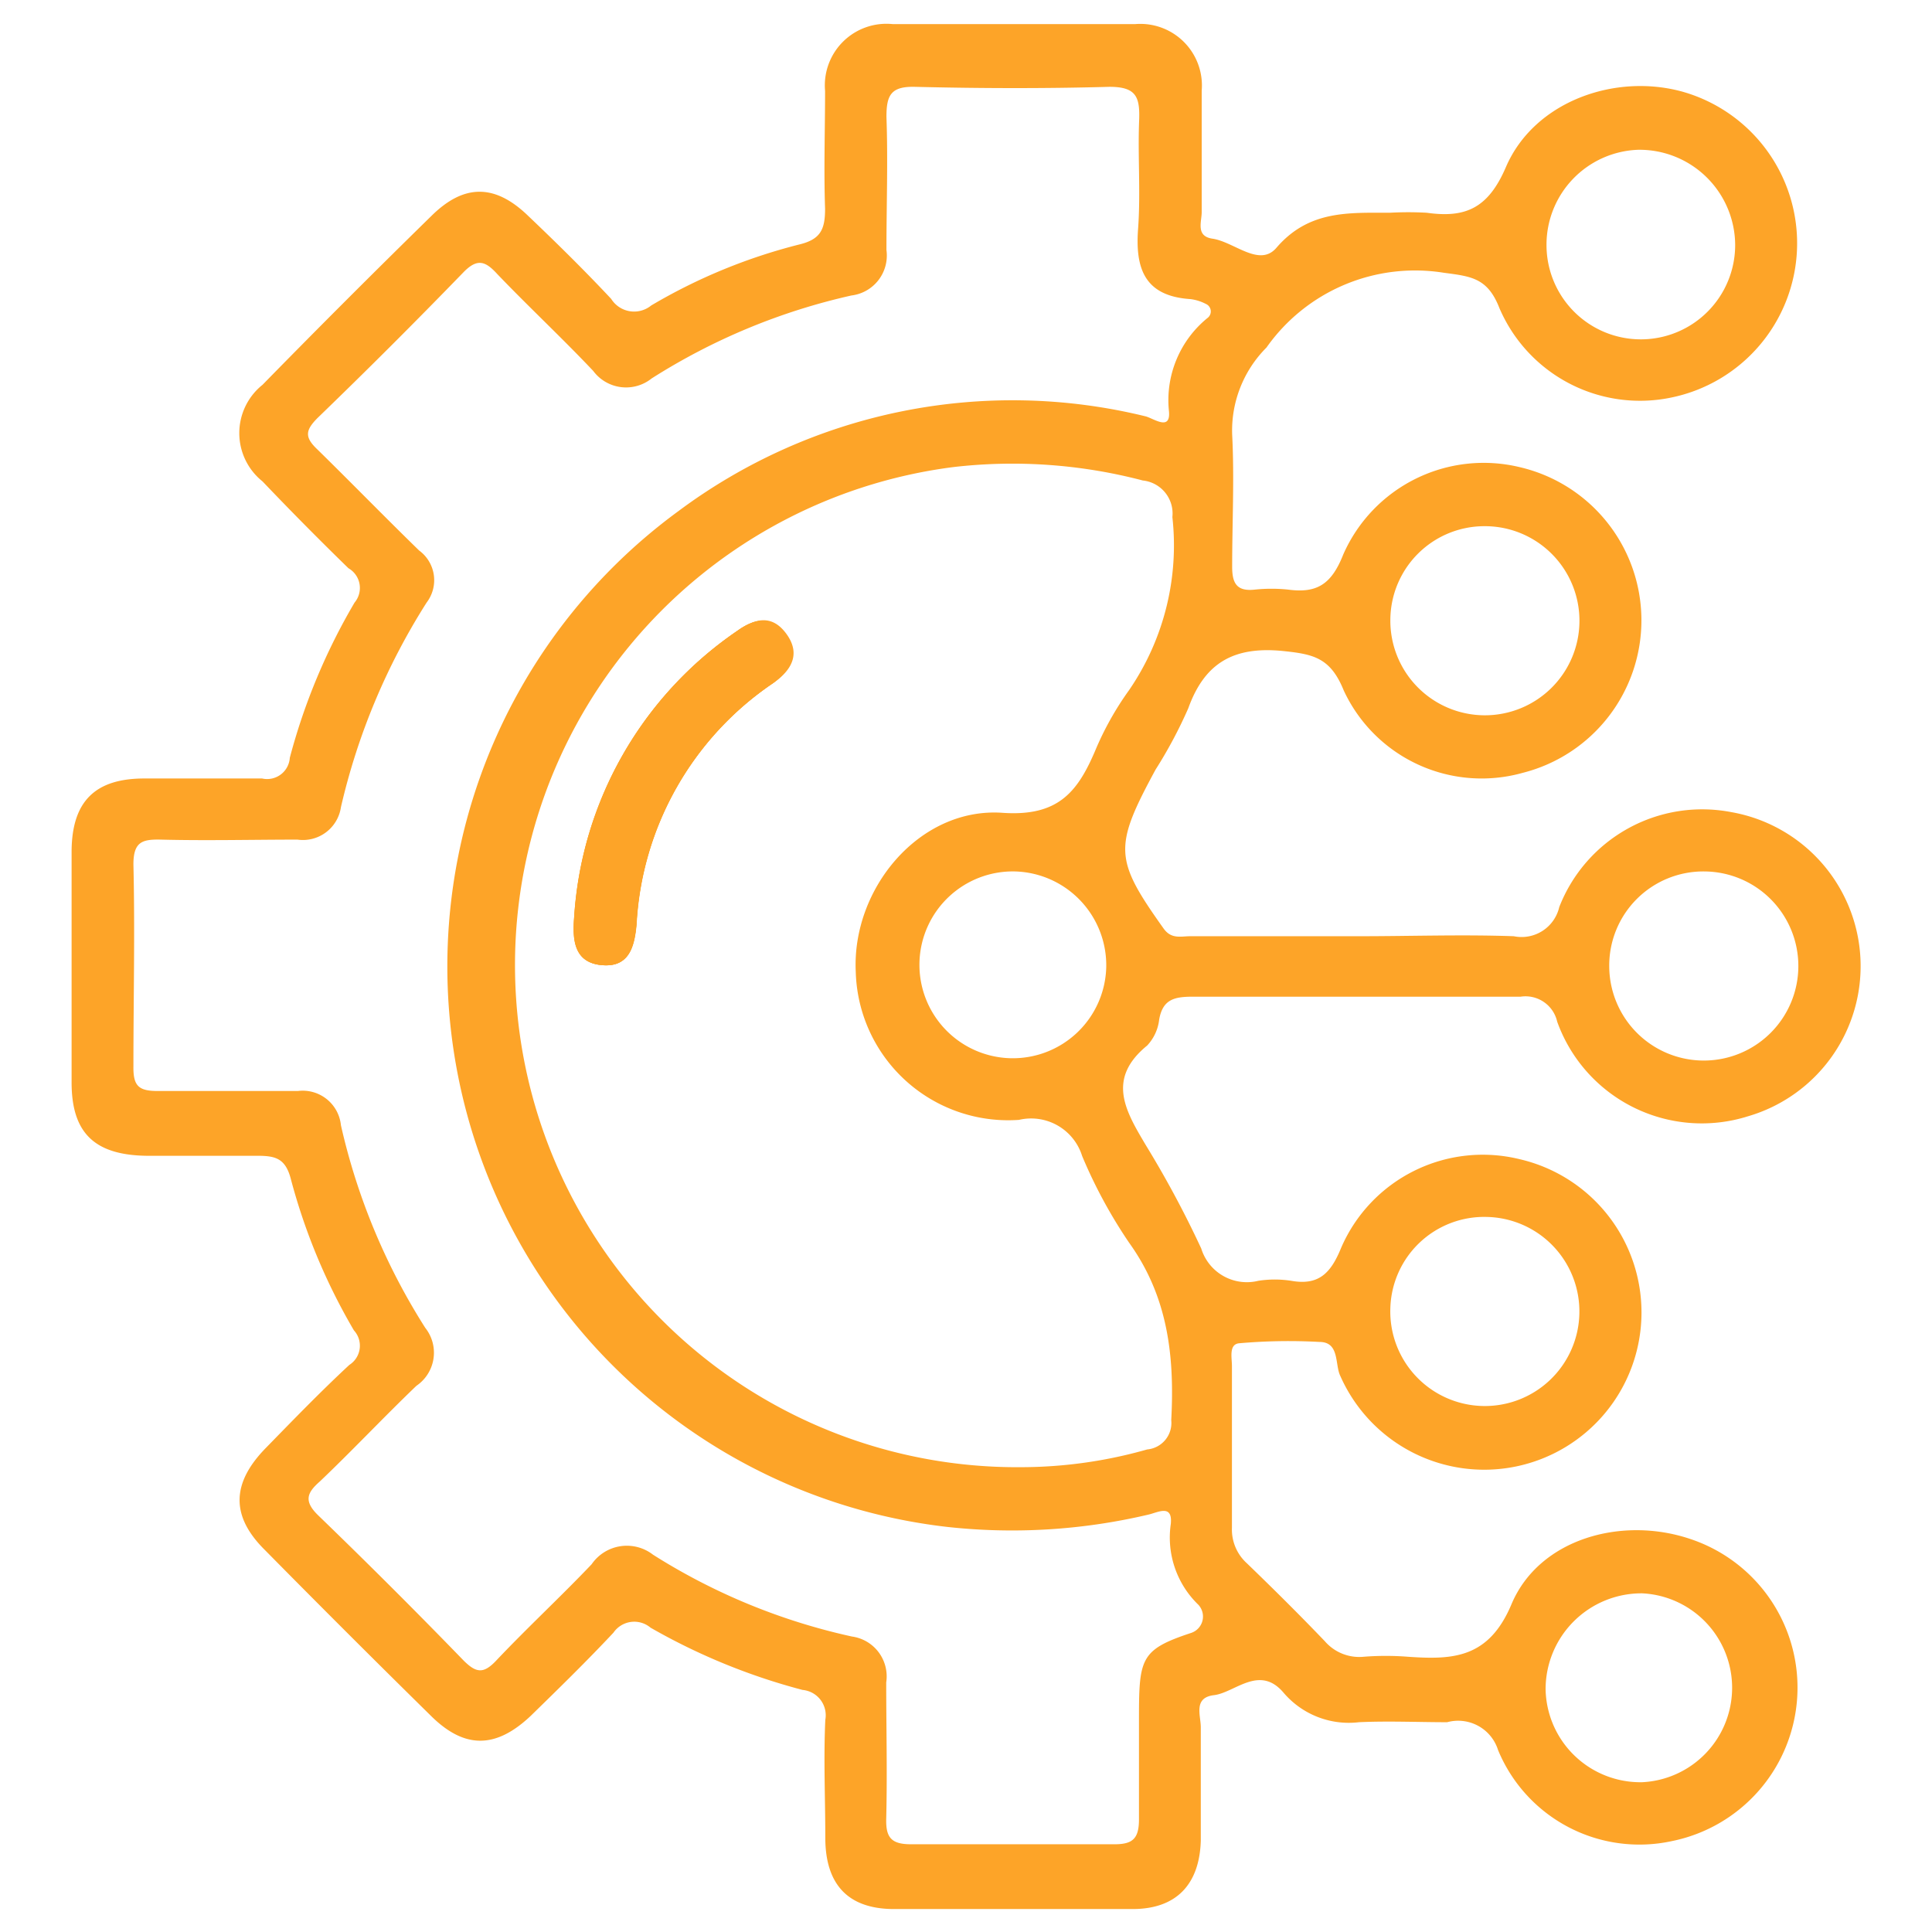 <svg id="Layer_1" data-name="Layer 1" xmlns="http://www.w3.org/2000/svg" viewBox="0 0 85 85"><defs><style>.cls-1{fill:#fda428;}</style></defs><path class="cls-1" d="M34.56,27.89c-.58-.82-1.36-.68-2.12-.13a16.5,16.5,0,0,0-7.17,12.59c-.08,1,0,2,1.2,2.11s1.45-.78,1.54-1.8a13.69,13.69,0,0,1,6-10.6C34.79,29.49,35.2,28.77,34.56,27.89Zm0,0c-.58-.82-1.36-.68-2.12-.13a16.5,16.5,0,0,0-7.17,12.59c-.08,1,0,2,1.2,2.11s1.45-.78,1.54-1.8a13.69,13.69,0,0,1,6-10.6C34.79,29.49,35.2,28.77,34.56,27.89Zm0,0c-.58-.82-1.36-.68-2.12-.13a16.5,16.5,0,0,0-7.17,12.59c-.08,1,0,2,1.2,2.11s1.45-.78,1.54-1.8a13.69,13.69,0,0,1,6-10.6C34.79,29.49,35.2,28.77,34.56,27.89Zm0,0c-.58-.82-1.36-.68-2.12-.13a16.5,16.5,0,0,0-7.17,12.59c-.08,1,0,2,1.2,2.11s1.45-.78,1.54-1.8a13.69,13.69,0,0,1,6-10.6C34.79,29.49,35.2,28.77,34.56,27.89Zm0,0c-.58-.82-1.36-.68-2.12-.13a16.5,16.5,0,0,0-7.17,12.59c-.08,1,0,2,1.2,2.11s1.45-.78,1.54-1.8a13.69,13.69,0,0,1,6-10.6C34.79,29.49,35.2,28.77,34.56,27.89Zm0,0c-.58-.82-1.36-.68-2.12-.13a16.5,16.5,0,0,0-7.17,12.59c-.08,1,0,2,1.2,2.11s1.45-.78,1.54-1.8a13.69,13.69,0,0,1,6-10.6C34.79,29.49,35.2,28.77,34.56,27.89Zm0,0c-.58-.82-1.36-.68-2.12-.13a16.5,16.5,0,0,0-7.17,12.59c-.08,1,0,2,1.2,2.11s1.45-.78,1.54-1.8a13.69,13.69,0,0,1,6-10.6C34.79,29.49,35.2,28.77,34.56,27.89Zm0,0c-.58-.82-1.36-.68-2.12-.13a16.5,16.5,0,0,0-7.17,12.59c-.08,1,0,2,1.2,2.11s1.45-.78,1.54-1.8a13.69,13.69,0,0,1,6-10.6C34.79,29.49,35.2,28.77,34.56,27.89Zm0,0c-.58-.82-1.36-.68-2.12-.13a16.5,16.5,0,0,0-7.17,12.59c-.08,1,0,2,1.2,2.11s1.45-.78,1.54-1.8a13.69,13.69,0,0,1,6-10.6C34.79,29.49,35.2,28.77,34.56,27.89Zm0,0c-.58-.82-1.36-.68-2.12-.13a16.5,16.5,0,0,0-7.17,12.59c-.08,1,0,2,1.2,2.11s1.45-.78,1.54-1.8a13.69,13.69,0,0,1,6-10.6C34.79,29.49,35.2,28.77,34.56,27.89Zm0,0c-.58-.82-1.36-.68-2.12-.13a16.5,16.5,0,0,0-7.17,12.59c-.08,1,0,2,1.2,2.11s1.45-.78,1.54-1.8a13.69,13.69,0,0,1,6-10.6C34.79,29.49,35.2,28.77,34.56,27.89Zm0,0c-.58-.82-1.36-.68-2.12-.13a16.5,16.5,0,0,0-7.17,12.59c-.08,1,0,2,1.2,2.11s1.45-.78,1.54-1.8a13.69,13.69,0,0,1,6-10.6C34.79,29.49,35.2,28.77,34.56,27.89ZM50.47,46A2,2,0,0,0,51,44.85c.16-.9.69-1,1.49-1,4.8,0,9.61,0,14.41,0a1.43,1.43,0,0,1,1.61,1.1,6.76,6.76,0,0,0,8.4,4.16,6.88,6.88,0,0,0-.74-13.38,6.75,6.75,0,0,0-7.57,4.18,1.7,1.7,0,0,1-2,1.28c-2.27-.08-4.53,0-6.8,0-2.48,0-5,0-7.44,0-.4,0-.82.14-1.16-.33-2.18-3.06-2.21-3.58-.36-7a20.05,20.05,0,0,0,1.44-2.7c.72-2,2-2.73,4.15-2.52,1.34.14,2.1.28,2.69,1.74A6.69,6.69,0,0,0,67,34a6.92,6.92,0,0,0-.15-13.45,6.75,6.75,0,0,0-7.75,3.84c-.52,1.32-1.16,1.72-2.43,1.55a7.12,7.12,0,0,0-1.46,0c-.8.09-1-.28-1-1,0-1.94.1-3.89,0-5.82a5.17,5.17,0,0,1,1.51-3.83A8,8,0,0,1,63.52,12c1.2.16,1.93.22,2.45,1.56a6.73,6.73,0,0,0,7.56,3.93,6.93,6.93,0,0,0,.55-13.44c-3-.86-6.59.41-7.83,3.31-.78,1.81-1.78,2.24-3.48,2a14.58,14.58,0,0,0-1.62,0c-1.84,0-3.58-.11-5,1.55-.75.86-1.85-.27-2.81-.41-.74-.11-.47-.74-.47-1.17,0-1.78,0-3.56,0-5.34a2.71,2.71,0,0,0-2.92-2.93q-5.34,0-10.68,0A2.71,2.71,0,0,0,36.3,4c0,1.73-.06,3.45,0,5.18,0,.89-.18,1.34-1.11,1.57a24.59,24.59,0,0,0-6.54,2.69,1.19,1.19,0,0,1-1.76-.29c-1.18-1.26-2.41-2.47-3.66-3.66-1.45-1.4-2.81-1.41-4.24,0q-3.77,3.69-7.44,7.44a2.72,2.72,0,0,0,0,4.25Q13.4,23.12,15.33,25a1,1,0,0,1,.27,1.51,27.13,27.13,0,0,0-2.85,6.83,1,1,0,0,1-1.22.91c-1.73,0-3.45,0-5.18,0-2.16,0-3.18,1-3.2,3.18,0,3.39,0,6.79,0,10.19,0,2.22,1,3.2,3.31,3.23,1.62,0,3.24,0,4.86,0,.78,0,1.23.1,1.47,1a26.59,26.59,0,0,0,2.78,6.68,1,1,0,0,1-.2,1.52c-1.26,1.17-2.46,2.41-3.67,3.65-1.52,1.55-1.55,3-.06,4.48q3.64,3.69,7.33,7.32c1.48,1.46,2.85,1.43,4.37,0,1.23-1.2,2.47-2.41,3.65-3.67a1.11,1.11,0,0,1,1.63-.22,27.47,27.47,0,0,0,6.69,2.74,1.12,1.12,0,0,1,1,1.32c-.08,1.73,0,3.46,0,5.18,0,2.06,1,3.13,3,3.14q5.27,0,10.52,0c1.93,0,2.94-1.09,3-3,0-1.67,0-3.34,0-5,0-.52-.34-1.3.58-1.41s2-1.36,3.06-.11a3.77,3.77,0,0,0,3.32,1.3c1.29-.06,2.6,0,3.88,0A1.84,1.84,0,0,1,65.91,77a6.73,6.73,0,0,0,7.65,4,6.89,6.89,0,0,0,.78-13.3c-3-1-6.59,0-7.82,2.83-1,2.43-2.58,2.5-4.58,2.36a12.56,12.56,0,0,0-1.94,0,2,2,0,0,1-1.71-.68c-1.12-1.17-2.27-2.31-3.43-3.43a2,2,0,0,1-.66-1.56c0-2.38,0-4.75,0-7.12,0-.36-.14-.94.3-1a24.73,24.73,0,0,1,3.55-.06c.9,0,.67,1,.92,1.5A6.92,6.92,0,1,0,66.86,51,6.79,6.79,0,0,0,59,54.91c-.46,1.13-1,1.65-2.19,1.44a4.7,4.7,0,0,0-1.45,0,2.1,2.1,0,0,1-2.51-1.42,45.12,45.12,0,0,0-2.44-4.55C49.52,48.88,48.67,47.47,50.47,46ZM75,38.34a4.16,4.16,0,1,1-4.2,4.2A4.14,4.14,0,0,1,75,38.34ZM65.31,23.15a4.16,4.16,0,1,1-4.14,4.09A4.14,4.14,0,0,1,65.31,23.15ZM72.07,6.59a4.21,4.21,0,0,1,4.27,4.16,4.15,4.15,0,0,1-8.3.06A4.18,4.18,0,0,1,72.07,6.59Zm.18,63.51a4.16,4.16,0,0,1,0,8.31A4.17,4.17,0,0,1,68,74.32,4.22,4.22,0,0,1,72.25,70.1ZM65.4,53.54a4.16,4.16,0,1,1-4.23,4A4.13,4.13,0,0,1,65.4,53.54ZM52.72,70.6a.76.76,0,0,1-.31,1.24c-2.3.76-2.3,1.14-2.3,4,0,1.4,0,2.81,0,4.21,0,.87-.3,1.1-1.13,1.09-3,0-5.93,0-8.9,0-.87,0-1.11-.3-1.09-1.12.05-2,0-4,0-6A1.77,1.77,0,0,0,37.48,72a27.26,27.26,0,0,1-8.75-3.6,1.88,1.88,0,0,0-2.7.42c-1.37,1.44-2.84,2.8-4.21,4.25-.55.58-.87.53-1.41,0q-3.15-3.25-6.41-6.4c-.65-.63-.49-1,.07-1.49,1.44-1.37,2.81-2.83,4.25-4.21a1.76,1.76,0,0,0,.39-2.55A28.16,28.16,0,0,1,15,49.51,1.69,1.69,0,0,0,13.1,48c-2,0-4.1,0-6.15,0-.84,0-1.09-.21-1.08-1.07,0-3,.07-5.93,0-8.9,0-1,.39-1.11,1.22-1.09,2,.05,4,0,6,0A1.69,1.69,0,0,0,15,35.51a28.86,28.86,0,0,1,3.77-9,1.62,1.62,0,0,0-.33-2.29c-1.51-1.47-3-3-4.48-4.45-.57-.54-.52-.84,0-1.37q3.26-3.15,6.41-6.4c.64-.67,1-.5,1.52.07,1.38,1.44,2.84,2.8,4.21,4.25a1.8,1.8,0,0,0,2.57.33A27.63,27.63,0,0,1,37.46,13,1.77,1.77,0,0,0,39,11C39,9,39.07,7.08,39,5.14c0-.94.19-1.34,1.23-1.32,2.86.07,5.72.08,8.58,0,1.15,0,1.34.42,1.31,1.41-.07,1.62.07,3.24-.05,4.85-.13,1.78.32,2.95,2.31,3.08a2,2,0,0,1,.67.21.36.36,0,0,1,.1.6,4.66,4.66,0,0,0-1.72,4.13c.08.9-.71.28-1.06.21A24.59,24.59,0,0,0,29.83,22.5,24.82,24.82,0,0,0,41.69,67.18a26.14,26.14,0,0,0,8.82-.54c.42-.09,1.09-.49,1,.41A4.11,4.11,0,0,0,52.72,70.6ZM48.17,33.06c-.78,1.82-1.65,2.87-4.07,2.7-3.65-.25-6.63,3.34-6.45,7a6.71,6.71,0,0,0,7.18,6.51,2.35,2.35,0,0,1,2.78,1.59,21.66,21.66,0,0,0,2.07,3.82c1.71,2.38,2,5,1.85,7.8a1.17,1.17,0,0,1-1.06,1.29,20.33,20.33,0,0,1-5.53.78,22.09,22.09,0,0,1-3-44,22.58,22.58,0,0,1,8.34.59,1.46,1.46,0,0,1,1.3,1.61,11.26,11.26,0,0,1-1.91,7.62A13.44,13.44,0,0,0,48.17,33.06Zm.5,9.49a4.11,4.11,0,1,1-4-4.21A4.13,4.13,0,0,1,48.67,42.55ZM32.44,27.76a16.5,16.5,0,0,0-7.17,12.59c-.08,1,0,2,1.2,2.11s1.45-.78,1.54-1.8a13.69,13.69,0,0,1,6-10.6c.82-.57,1.23-1.29.59-2.17S33.2,27.21,32.44,27.76Zm2.12.13c-.58-.82-1.36-.68-2.12-.13a16.5,16.5,0,0,0-7.17,12.59c-.08,1,0,2,1.2,2.11s1.45-.78,1.54-1.8a13.69,13.69,0,0,1,6-10.6C34.79,29.49,35.2,28.77,34.56,27.89Zm0,0c-.58-.82-1.36-.68-2.12-.13a16.5,16.5,0,0,0-7.17,12.59c-.08,1,0,2,1.2,2.11s1.45-.78,1.54-1.8a13.69,13.69,0,0,1,6-10.6C34.79,29.49,35.2,28.77,34.56,27.89Zm0,0c-.58-.82-1.36-.68-2.12-.13a16.5,16.5,0,0,0-7.17,12.59c-.08,1,0,2,1.2,2.11s1.45-.78,1.54-1.8a13.69,13.69,0,0,1,6-10.6C34.79,29.49,35.2,28.77,34.56,27.89Zm0,0c-.58-.82-1.36-.68-2.12-.13a16.5,16.5,0,0,0-7.17,12.59c-.08,1,0,2,1.2,2.11s1.45-.78,1.54-1.8a13.69,13.69,0,0,1,6-10.6C34.79,29.49,35.2,28.77,34.56,27.89Zm0,0c-.58-.82-1.36-.68-2.12-.13a16.5,16.5,0,0,0-7.17,12.59c-.08,1,0,2,1.2,2.11s1.45-.78,1.54-1.8a13.69,13.69,0,0,1,6-10.6C34.79,29.49,35.2,28.77,34.56,27.89Zm0,0c-.58-.82-1.36-.68-2.12-.13a16.5,16.5,0,0,0-7.17,12.59c-.08,1,0,2,1.2,2.11s1.45-.78,1.54-1.8a13.69,13.69,0,0,1,6-10.6C34.79,29.49,35.2,28.77,34.56,27.89Zm0,0c-.58-.82-1.36-.68-2.12-.13a16.5,16.5,0,0,0-7.17,12.59c-.08,1,0,2,1.2,2.11s1.45-.78,1.54-1.8a13.69,13.69,0,0,1,6-10.6C34.79,29.49,35.2,28.77,34.56,27.89Zm0,0c-.58-.82-1.36-.68-2.12-.13a16.5,16.5,0,0,0-7.17,12.59c-.08,1,0,2,1.2,2.11s1.45-.78,1.54-1.8a13.69,13.69,0,0,1,6-10.6C34.79,29.49,35.2,28.77,34.56,27.89Zm0,0c-.58-.82-1.36-.68-2.12-.13a16.5,16.5,0,0,0-7.17,12.59c-.08,1,0,2,1.2,2.11s1.45-.78,1.54-1.8a13.69,13.69,0,0,1,6-10.6C34.79,29.49,35.2,28.77,34.56,27.89Zm0,0c-.58-.82-1.36-.68-2.12-.13a16.5,16.5,0,0,0-7.17,12.59c-.08,1,0,2,1.2,2.11s1.45-.78,1.54-1.8a13.69,13.69,0,0,1,6-10.6C34.79,29.49,35.2,28.77,34.56,27.89Z"/><path class="cls-1" d="M34,30.06a13.69,13.69,0,0,0-6,10.6c-.09,1-.33,1.92-1.54,1.8s-1.28-1.11-1.2-2.11a16.5,16.5,0,0,1,7.17-12.59c.76-.55,1.54-.69,2.12.13S34.79,29.49,34,30.06Z"/><path class="cls-1" d="M34,30.06a13.69,13.69,0,0,0-6,10.6c-.09,1-.33,1.92-1.54,1.8s-1.28-1.11-1.2-2.11a16.5,16.5,0,0,1,7.17-12.59c.76-.55,1.54-.69,2.12.13S34.79,29.49,34,30.06Z"/></svg>